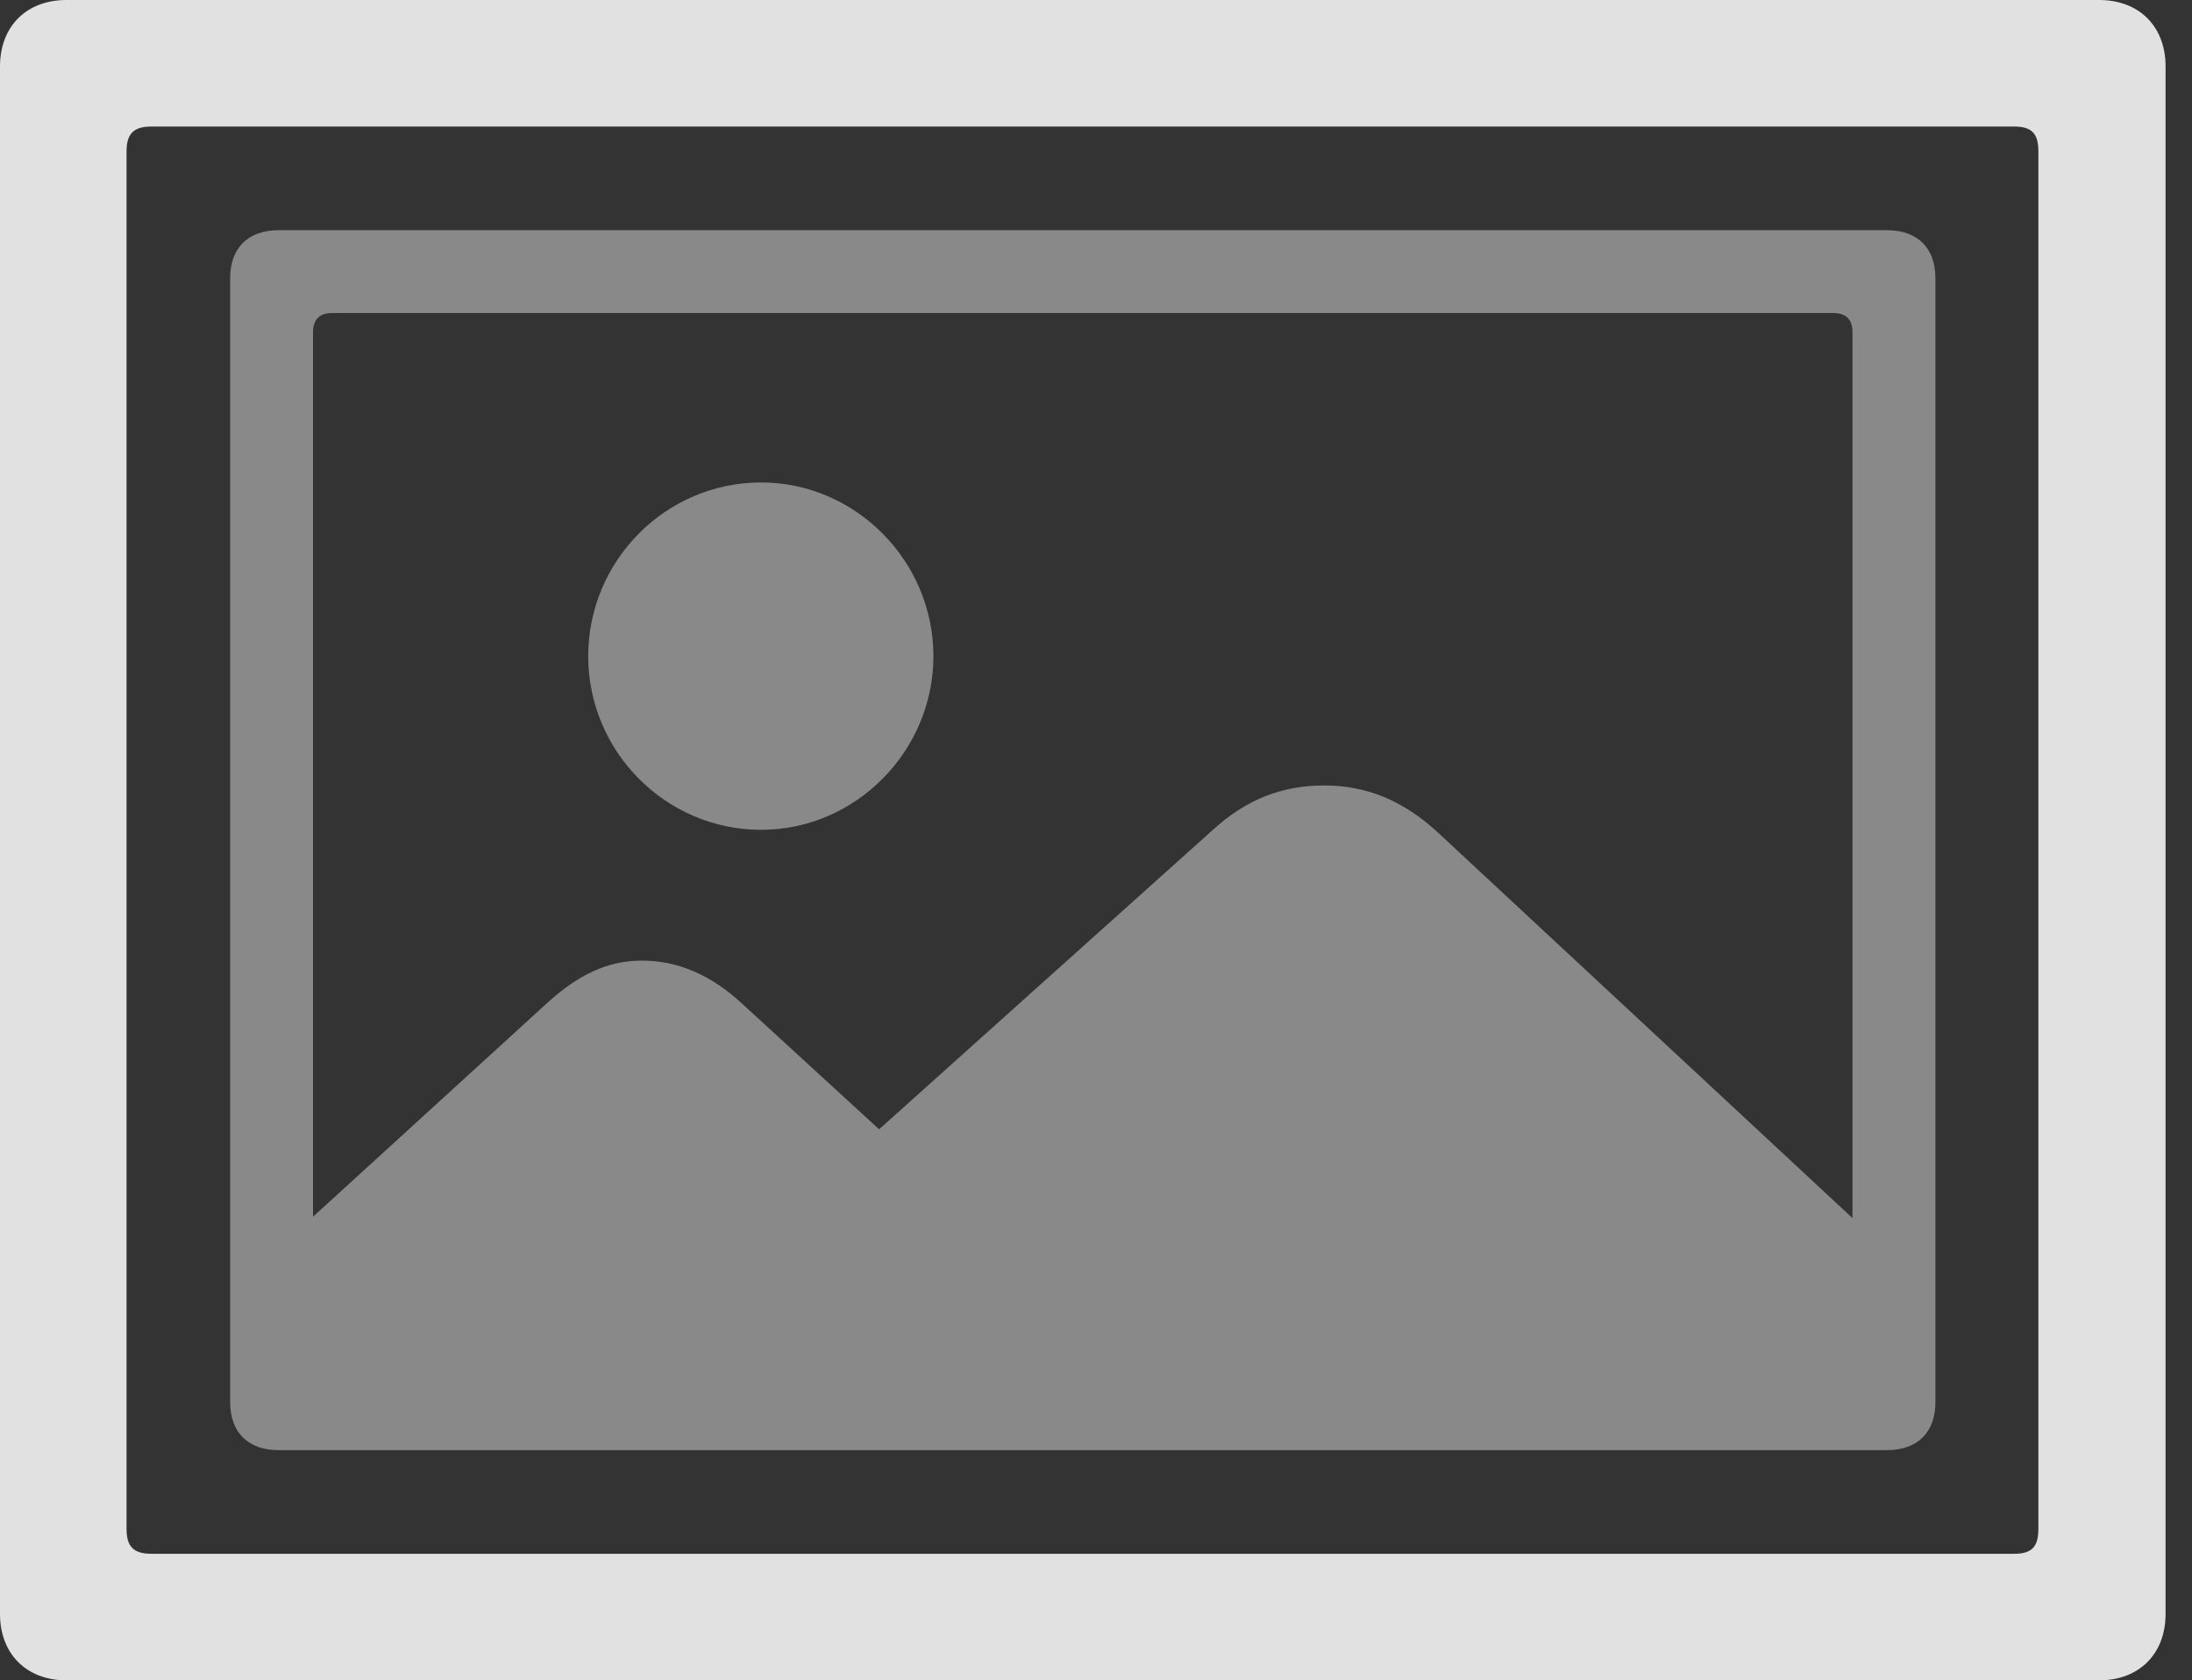 <?xml version="1.0" encoding="UTF-8"?>
<!--Generator: Apple Native CoreSVG 341-->
<!DOCTYPE svg
PUBLIC "-//W3C//DTD SVG 1.1//EN"
       "http://www.w3.org/Graphics/SVG/1.1/DTD/svg11.dtd">
<svg version="1.1" xmlns="http://www.w3.org/2000/svg" xmlns:xlink="http://www.w3.org/1999/xlink" viewBox="0 0 29.951 22.959">
 <rect x="0" y="0" width="29.951" height="22.959" fill="#333333" stroke="none"/>
 <g>
  <rect height="22.959" opacity="0" width="29.951" x="0" y="0"/>
  <path d="M0.908 0C0.361 0 0 0.361 0 0.908L0 22.051C0 22.598 0.361 22.959 0.908 22.959L28.682 22.959C29.229 22.959 29.59 22.598 29.59 22.051L29.59 0.908C29.59 0.361 29.229 0 28.682 0ZM2.07 1.729L27.52 1.729C27.764 1.729 27.852 1.826 27.852 2.07L27.852 20.889C27.852 21.133 27.764 21.23 27.52 21.23L2.07 21.23C1.826 21.23 1.729 21.133 1.729 20.889L1.729 2.07C1.729 1.826 1.826 1.729 2.07 1.729Z" fill="white" fill-opacity="0.85"/>
  <path d="M3.809 3.145C3.389 3.145 3.145 3.389 3.145 3.799L3.145 19.16C3.145 19.57 3.389 19.814 3.809 19.814L25.781 19.814C26.201 19.814 26.445 19.57 26.445 19.16L26.445 3.799C26.445 3.389 26.201 3.145 25.781 3.145ZM4.541 4.277L25.049 4.277C25.225 4.277 25.312 4.365 25.312 4.541L25.312 18.418C25.312 18.594 25.225 18.682 25.049 18.682L4.541 18.682C4.365 18.682 4.277 18.594 4.277 18.418L4.277 4.541C4.277 4.365 4.365 4.277 4.541 4.277ZM25.645 16.953L19.639 11.367C19.17 10.938 18.672 10.732 18.096 10.732C17.52 10.732 17.031 10.918 16.562 11.348L12.012 15.43L10.137 13.711C9.717 13.32 9.258 13.125 8.77 13.125C8.301 13.125 7.9 13.32 7.48 13.701L3.682 17.168L3.682 18.291C3.682 18.994 4.082 19.316 4.678 19.316L24.648 19.316C25.234 19.316 25.645 18.994 25.645 18.291Z" fill="white" fill-opacity="0.425"/>
  <path d="M10.4 11.338C11.69 11.338 12.754 10.264 12.754 8.965C12.754 7.666 11.69 6.592 10.4 6.592C9.092 6.592 8.037 7.666 8.037 8.965C8.037 10.264 9.092 11.338 10.4 11.338Z" fill="white" fill-opacity="0.425"/>
 </g>
</svg>

